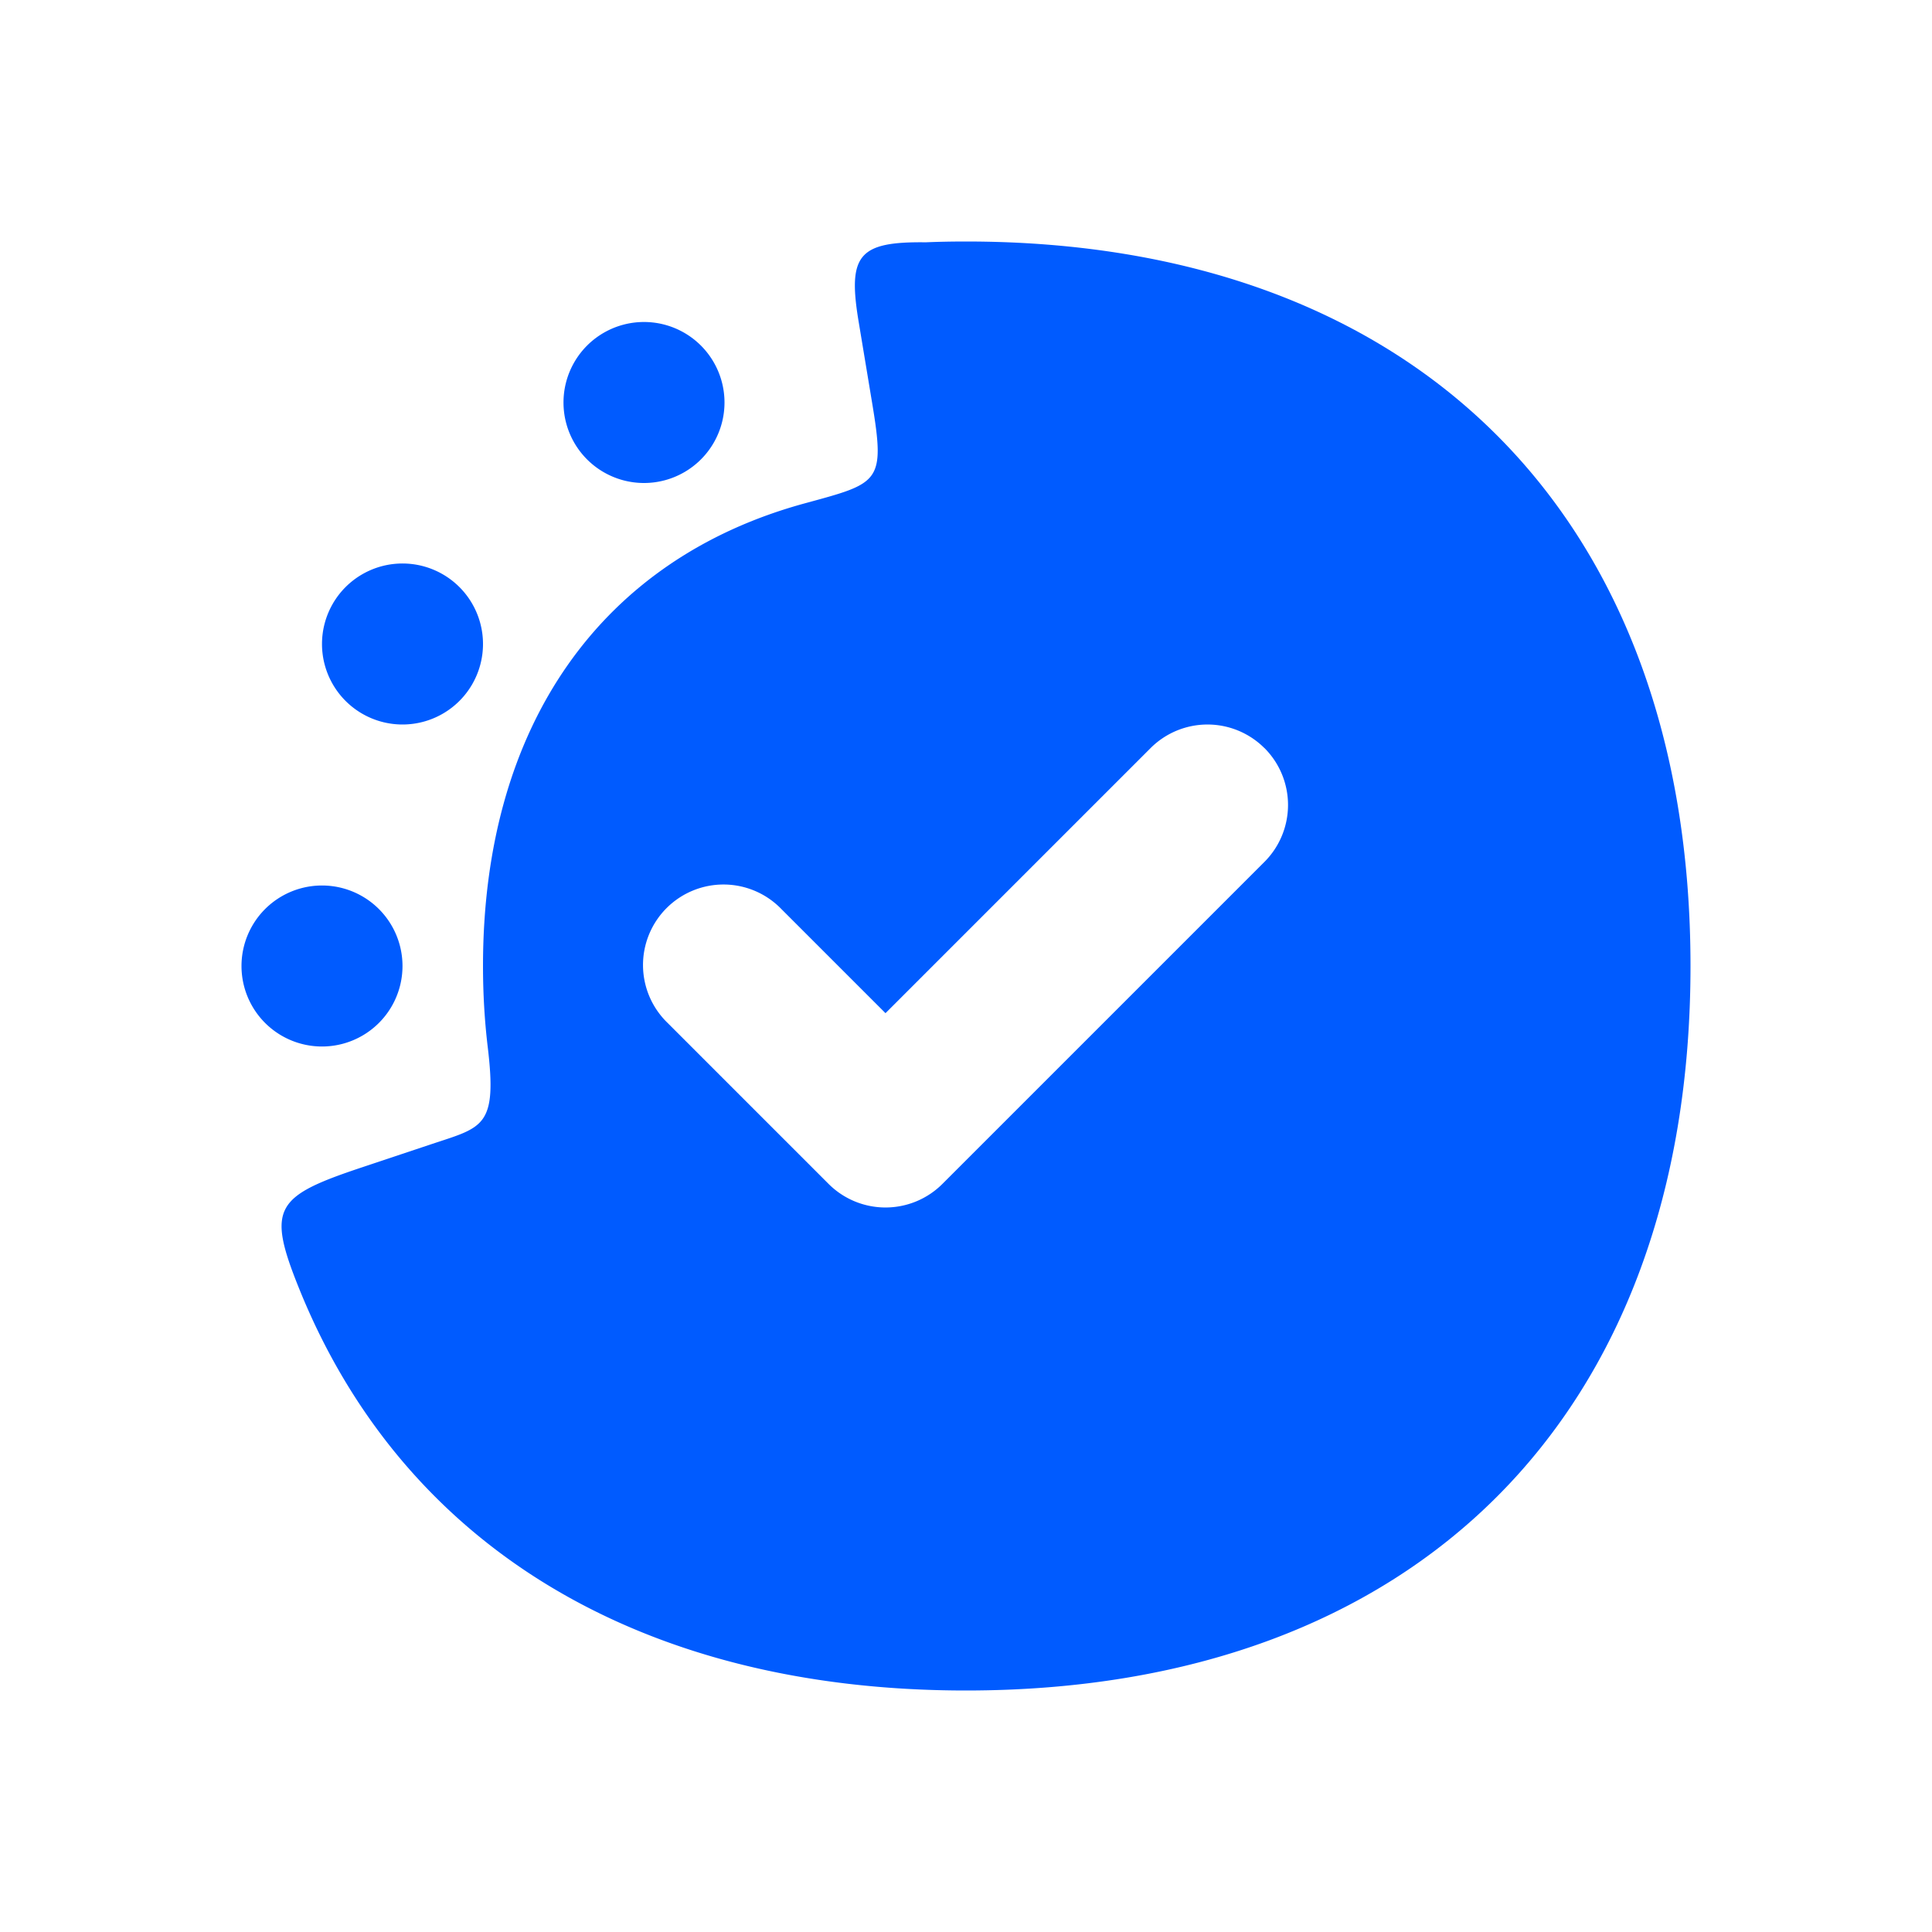 <svg width="24" height="24" fill="none" xmlns="http://www.w3.org/2000/svg"><path d="M10 6.252C7.478 6.939 6 9 6 12c0 .346.02.68.058 1 .121 1-.058 1-.692 1.211L4.5 14.5c-1.08.36-1.19.5-.787 1.5 1.275 3.17 4.2 5 8.287 5 5.584 0 9-3.416 9-9s-3.416-9-9-9c-.169 0-.335.003-.5.01-.833-.01-.973.155-.833.99l.166 1C11 6 10.923 6 10 6.252zm5.707 3.04a1 1 0 010 1.415l-4 4a1 1 0 01-1.414 0l-2-2a1 1 0 111.414-1.414L11 12.586l3.293-3.293a1 1 0 011.414 0z" fill="#005BFF"/><path d="M8 6a1 1 0 100-2 1 1 0 000 2zM6 8a1 1 0 11-2 0 1 1 0 012 0zm-2 5a1 1 0 100-2 1 1 0 000 2z" fill="#005BFF"/></svg>